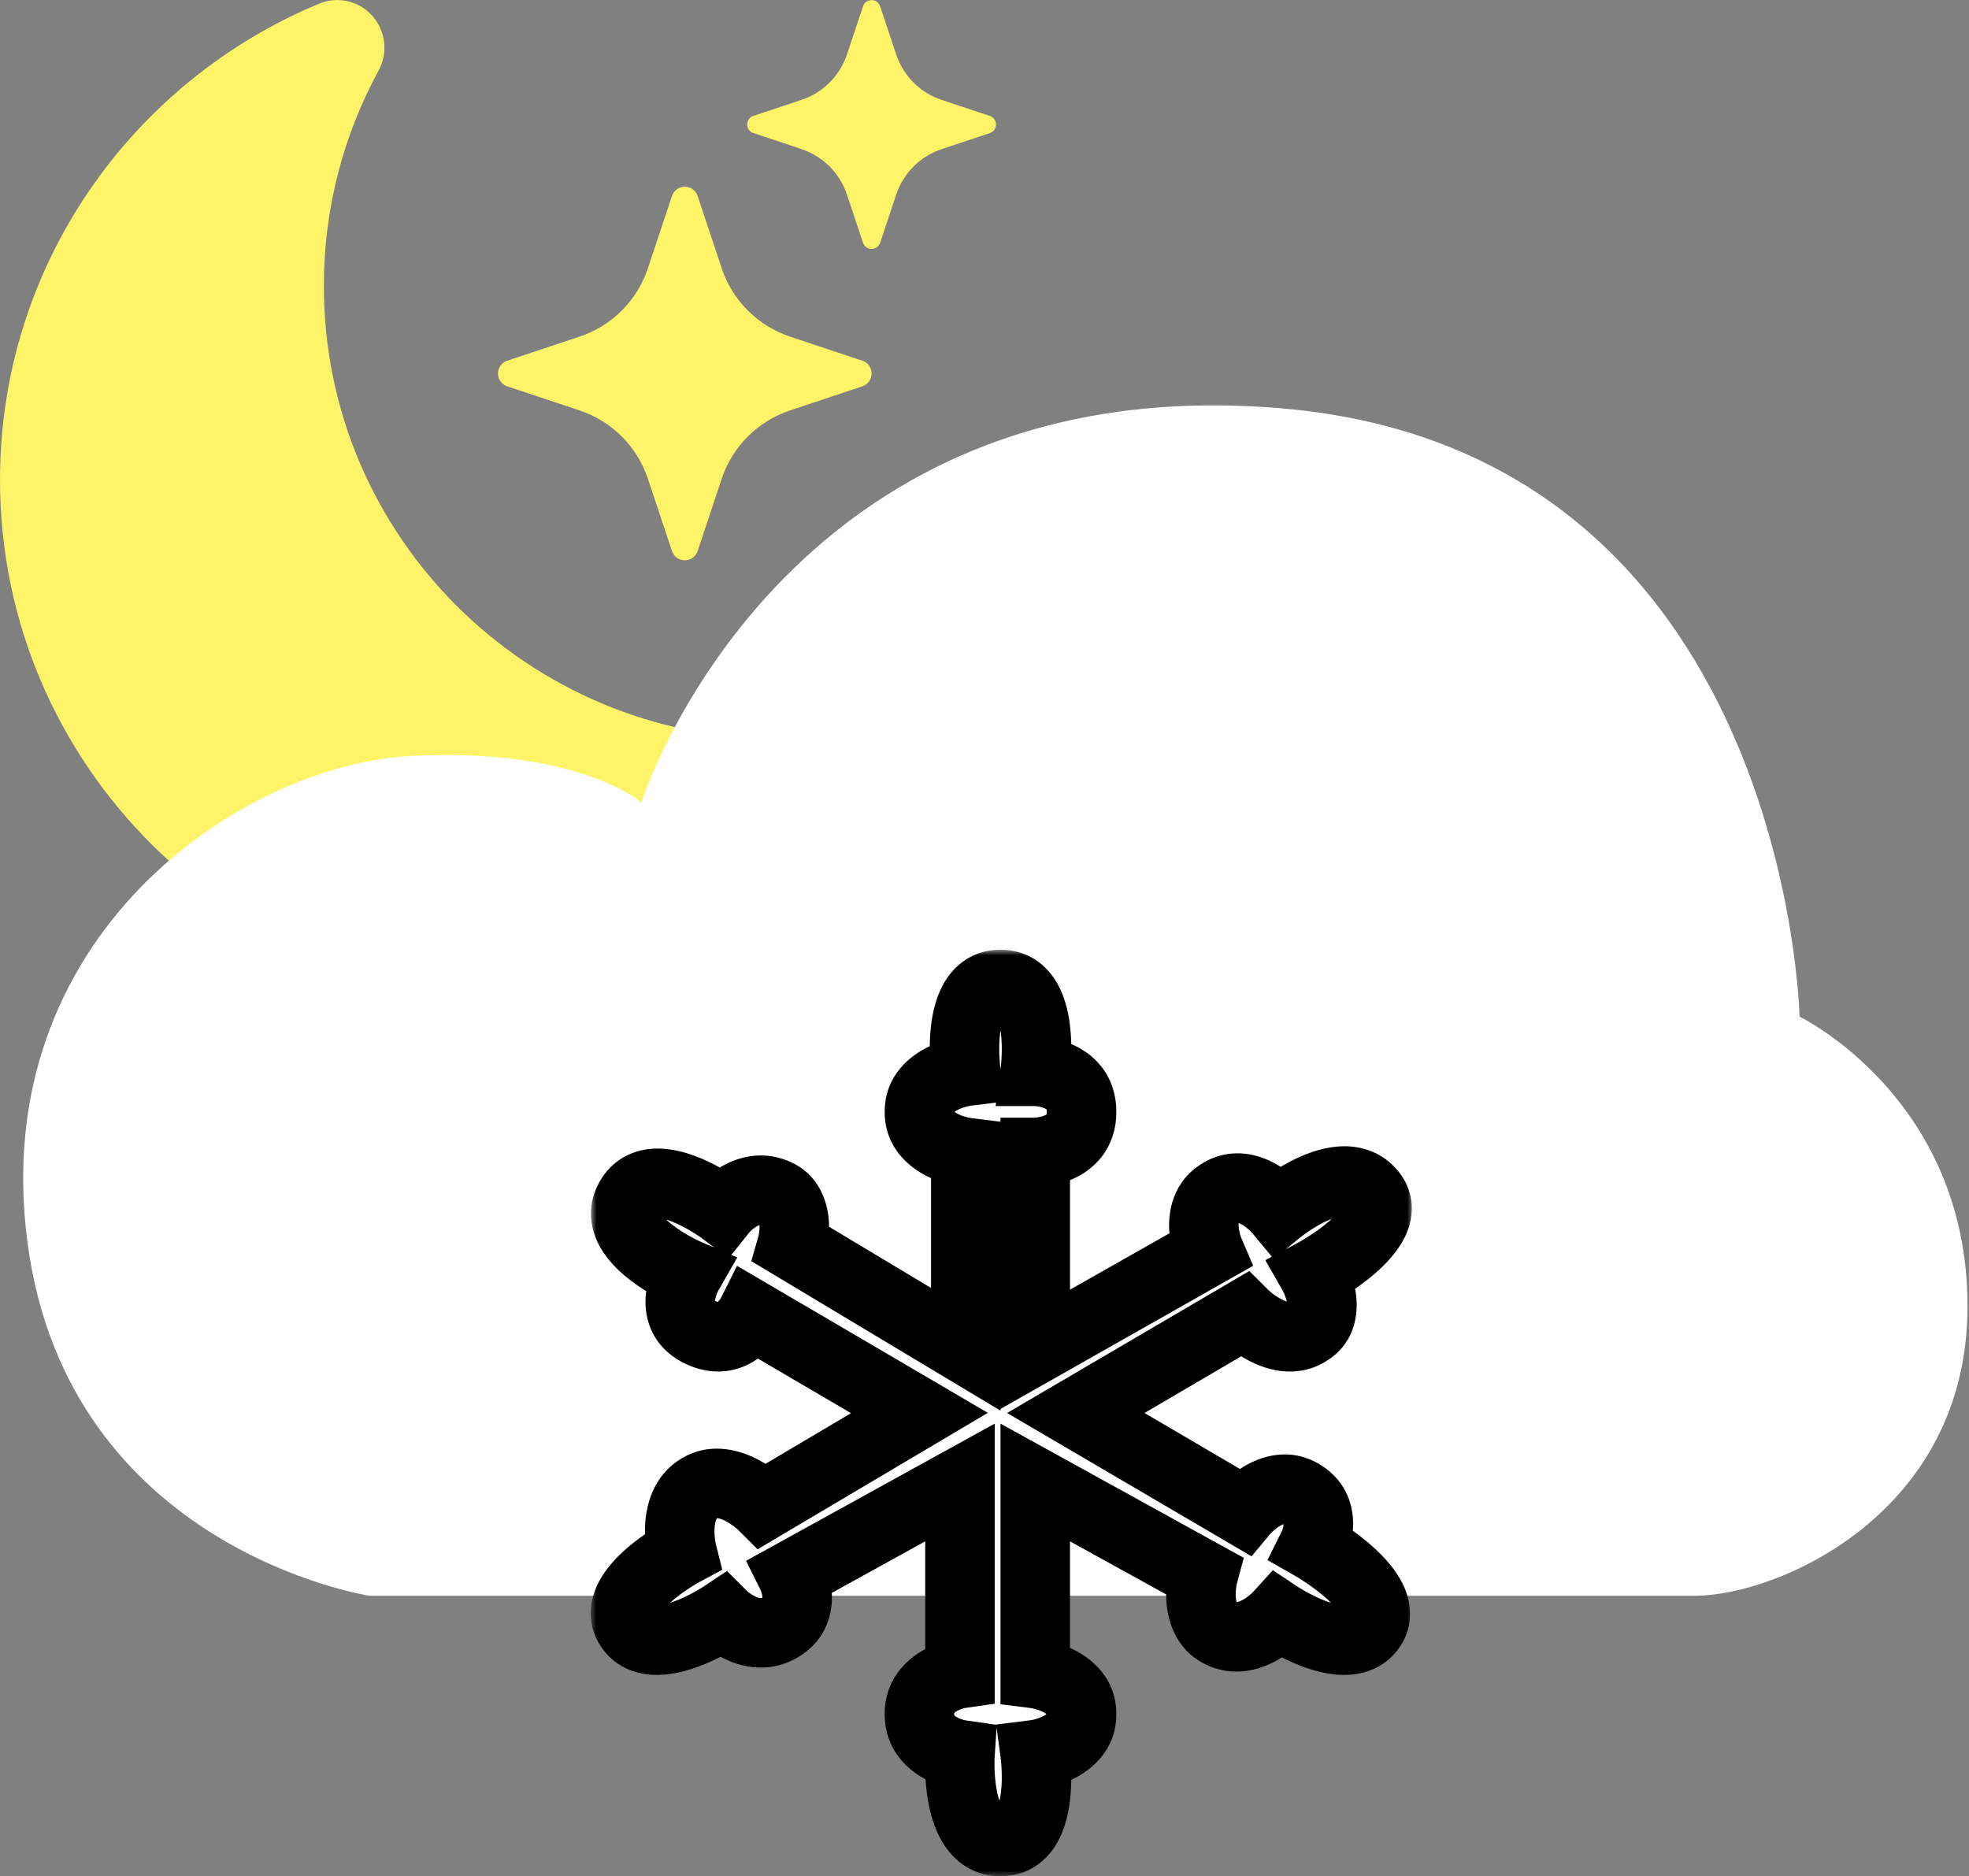 <svg width="170" height="162" viewBox="0 0 170 162" fill="none" xmlns="http://www.w3.org/2000/svg">
<rect x="0" y="0" width="170" height="162" fill="#808080" stroke="none"/>
<path d="M32.25 1.494C32.775 2.131 33.096 2.912 33.173 3.734C33.249 4.556 33.078 5.382 32.68 6.106C29.573 11.811 27.95 18.206 27.961 24.703C27.961 46.316 45.58 63.817 67.295 63.817C70.128 63.817 72.885 63.521 75.535 62.957C76.347 62.781 77.193 62.848 77.968 63.151C78.742 63.453 79.41 63.976 79.889 64.656C80.394 65.362 80.651 66.216 80.621 67.084C80.591 67.952 80.275 68.786 79.722 69.455C75.506 74.634 70.188 78.806 64.155 81.668C58.122 84.531 51.526 86.01 44.849 86C20.07 86 0 66.037 0 41.441C0 22.929 11.363 7.052 27.541 0.322C28.347 -0.018 29.242 -0.088 30.091 0.123C30.94 0.334 31.698 0.815 32.25 1.494V1.494Z" fill="#FFF467"/>
<path d="M58.018 16.921C58.095 16.688 58.243 16.485 58.442 16.342C58.641 16.198 58.88 16.121 59.125 16.121C59.37 16.121 59.609 16.198 59.808 16.342C60.007 16.485 60.155 16.688 60.232 16.921L62.312 23.166C63.242 25.951 65.425 28.133 68.209 29.063L74.455 31.143C74.687 31.22 74.89 31.368 75.034 31.567C75.177 31.766 75.254 32.005 75.254 32.25C75.254 32.495 75.177 32.734 75.034 32.933C74.89 33.132 74.687 33.28 74.455 33.357L68.209 35.437C66.836 35.895 65.588 36.666 64.564 37.689C63.541 38.713 62.77 39.961 62.312 41.334L60.232 47.58C60.155 47.812 60.007 48.015 59.808 48.158C59.609 48.302 59.37 48.379 59.125 48.379C58.88 48.379 58.641 48.302 58.442 48.158C58.243 48.015 58.095 47.812 58.018 47.58L55.938 41.334C55.48 39.961 54.709 38.713 53.686 37.689C52.662 36.666 51.414 35.895 50.041 35.437L43.796 33.357C43.563 33.28 43.36 33.132 43.217 32.933C43.073 32.734 42.996 32.495 42.996 32.25C42.996 32.005 43.073 31.766 43.217 31.567C43.36 31.368 43.563 31.22 43.796 31.143L50.041 29.063C51.414 28.605 52.662 27.834 53.686 26.811C54.709 25.787 55.48 24.539 55.938 23.166L58.018 16.921V16.921ZM74.514 0.532C74.567 0.379 74.666 0.246 74.798 0.152C74.93 0.059 75.088 0.008 75.25 0.008C75.412 0.008 75.57 0.059 75.702 0.152C75.834 0.246 75.933 0.379 75.987 0.532L77.373 4.692C77.991 6.552 79.448 8.009 81.308 8.627L85.468 10.014C85.621 10.067 85.754 10.166 85.848 10.298C85.942 10.43 85.992 10.588 85.992 10.75C85.992 10.912 85.942 11.07 85.848 11.202C85.754 11.334 85.621 11.433 85.468 11.486L81.308 12.873C80.391 13.178 79.558 13.692 78.875 14.375C78.192 15.058 77.678 15.891 77.373 16.808L75.987 20.968C75.933 21.121 75.834 21.254 75.702 21.348C75.57 21.442 75.412 21.492 75.25 21.492C75.088 21.492 74.93 21.442 74.798 21.348C74.666 21.254 74.567 21.121 74.514 20.968L73.127 16.808C72.822 15.891 72.308 15.058 71.625 14.375C70.942 13.692 70.109 13.178 69.192 12.873L65.032 11.486C64.879 11.433 64.746 11.334 64.653 11.202C64.559 11.07 64.508 10.912 64.508 10.75C64.508 10.588 64.559 10.43 64.653 10.298C64.746 10.166 64.879 10.067 65.032 10.014L69.192 8.627C71.052 8.009 72.509 6.552 73.127 4.692L74.514 0.538V0.532Z" fill="#FFF467"/>
<path d="M35.372 65.277C49.872 64.489 55.372 69.277 55.372 69.277C55.372 69.277 67.372 31.41 110.872 35.277C154.372 39.144 155.372 87.777 155.372 87.777C155.372 87.777 169.872 94.777 169.872 112.777C169.872 130.777 153.372 137.777 146.372 137.777H31.872C31.872 137.777 5.872 133.777 2.372 107.277C-1.128 80.777 20.872 66.066 35.372 65.277Z" fill="white"/>
<mask id="path-4-outside-1_30_370" maskUnits="userSpaceOnUse" x="51" y="82" width="71" height="80" fill="black">
<rect fill="white" x="51" y="82" width="71" height="80"/>
<path d="M83.382 92.5C83.382 92.5 82.382 85 86.382 85C90.382 85 89.382 92.5 89.382 92.5C89.382 92.5 93.382 92.5 93.382 96C93.382 99.5 89.382 99.5 89.382 99.5V116.5L104.382 108C104.382 108 102.882 104.5 105.382 103C107.882 101.5 110.382 104.5 110.382 104.5C110.382 104.5 115.882 100 118.382 103C120.882 106 113.382 110 113.382 110C113.382 110 115.382 113.5 112.882 115C110.382 116.5 107.382 113.5 107.382 113.5L92.882 122L107.382 130.5C107.382 130.5 109.882 127.5 112.382 129C114.882 130.5 113.382 133.5 113.382 133.5C113.382 133.5 120.382 137.5 118.382 140.5C116.382 143.5 110.382 139.5 110.382 139.5C110.382 139.5 107.882 142.25 105.382 141C102.882 139.75 103.882 136 103.882 136L89.382 128V144.5C89.382 144.5 93.382 145 93.382 148C93.382 151 89.382 151.5 89.382 151.5C89.382 151.5 90.382 159 86.382 159C82.382 159 82.882 151.5 82.882 151.5C82.882 151.5 79.382 151 79.382 148C79.382 145 82.882 144.5 82.882 144.5V128L68.382 136C68.382 136 69.882 139 67.382 140.5C64.882 142 62.382 139.5 62.382 139.5C62.382 139.5 56.382 143.5 54.382 140.5C52.382 137.5 58.882 134 58.882 134C58.882 134 57.882 130 60.382 128.5C62.882 127 65.882 130 65.882 130L79.382 122L64.882 113.5C64.882 113.5 63.382 116.5 60.382 115C57.382 113.5 59.382 110 59.382 110C59.382 110 52.382 107 54.382 103.5C56.382 100 62.382 104.5 62.382 104.5C62.382 104.5 64.382 102 66.882 103C69.382 104 68.382 107.5 68.382 107.5L83.382 116.5V99.5C83.382 99.5 79.382 99 79.382 96C79.382 93 83.382 92.5 83.382 92.5Z"/>
</mask>
<path d="M83.382 92.5C83.382 92.5 82.382 85 86.382 85C90.382 85 89.382 92.5 89.382 92.5C89.382 92.5 93.382 92.5 93.382 96C93.382 99.5 89.382 99.5 89.382 99.5V116.5L104.382 108C104.382 108 102.882 104.5 105.382 103C107.882 101.5 110.382 104.5 110.382 104.5C110.382 104.5 115.882 100 118.382 103C120.882 106 113.382 110 113.382 110C113.382 110 115.382 113.5 112.882 115C110.382 116.5 107.382 113.5 107.382 113.5L92.882 122L107.382 130.5C107.382 130.5 109.882 127.5 112.382 129C114.882 130.5 113.382 133.5 113.382 133.5C113.382 133.5 120.382 137.5 118.382 140.5C116.382 143.5 110.382 139.5 110.382 139.5C110.382 139.5 107.882 142.25 105.382 141C102.882 139.75 103.882 136 103.882 136L89.382 128V144.5C89.382 144.5 93.382 145 93.382 148C93.382 151 89.382 151.5 89.382 151.5C89.382 151.5 90.382 159 86.382 159C82.382 159 82.882 151.5 82.882 151.5C82.882 151.5 79.382 151 79.382 148C79.382 145 82.882 144.5 82.882 144.5V128L68.382 136C68.382 136 69.882 139 67.382 140.5C64.882 142 62.382 139.5 62.382 139.5C62.382 139.5 56.382 143.5 54.382 140.5C52.382 137.5 58.882 134 58.882 134C58.882 134 57.882 130 60.382 128.5C62.882 127 65.882 130 65.882 130L79.382 122L64.882 113.5C64.882 113.5 63.382 116.5 60.382 115C57.382 113.5 59.382 110 59.382 110C59.382 110 52.382 107 54.382 103.5C56.382 100 62.382 104.5 62.382 104.5C62.382 104.5 64.382 102 66.882 103C69.382 104 68.382 107.5 68.382 107.5L83.382 116.5V99.5C83.382 99.5 79.382 99 79.382 96C79.382 93 83.382 92.5 83.382 92.5Z" fill="white"/>
<path d="M83.382 92.5L83.754 95.477L86.756 95.102L86.356 92.103L83.382 92.5ZM83.382 99.5H86.382V96.852L83.754 96.523L83.382 99.5ZM83.382 116.5L81.839 119.072L86.382 121.799V116.5H83.382ZM68.382 107.5L65.498 106.676L64.865 108.889L66.839 110.072L68.382 107.5ZM62.382 104.5L60.582 106.9L62.908 108.645L64.725 106.374L62.382 104.5ZM59.382 110L61.987 111.488L63.656 108.568L60.564 107.243L59.382 110ZM64.882 113.5L66.399 110.912L63.633 109.29L62.199 112.158L64.882 113.5ZM79.382 122L80.912 124.581L85.29 121.986L80.899 119.412L79.382 122ZM65.882 130L63.761 132.121L65.408 133.768L67.412 132.581L65.882 130ZM58.882 134L60.304 136.641L62.358 135.535L61.793 133.272L58.882 134ZM54.382 140.5L51.886 142.164H51.886L54.382 140.5ZM62.382 139.5L64.504 137.379L62.764 135.64L60.718 137.004L62.382 139.5ZM68.382 136L66.933 133.373L64.411 134.765L65.699 137.342L68.382 136ZM82.882 128H85.882V122.919L81.433 125.373L82.882 128ZM82.882 144.5L83.306 147.47L85.882 147.102V144.5H82.882ZM82.882 151.5L85.876 151.7L86.061 148.924L83.306 148.53L82.882 151.5ZM89.382 151.5L89.01 148.523L86.009 148.898L86.409 151.896L89.382 151.5ZM89.382 144.5H86.382V147.148L89.01 147.477L89.382 144.5ZM89.382 128L90.832 125.373L86.382 122.919V128H89.382ZM103.882 136L106.781 136.773L107.385 134.506L105.331 133.373L103.882 136ZM110.382 139.5L112.046 137.004L109.899 135.572L108.162 137.482L110.382 139.5ZM113.382 133.5L110.699 132.158L109.43 134.697L111.894 136.105L113.382 133.5ZM107.382 130.5L105.865 133.088L108.059 134.374L109.687 132.421L107.382 130.5ZM92.882 122L91.365 119.412L86.95 122L91.365 124.588L92.882 122ZM107.382 113.5L109.504 111.379L107.865 109.74L105.865 110.912L107.382 113.5ZM113.382 110L111.97 107.353L109.245 108.807L110.778 111.488L113.382 110ZM110.382 104.5L108.078 106.421L109.981 108.705L112.282 106.822L110.382 104.5ZM104.382 108L105.861 110.61L108.197 109.286L107.14 106.818L104.382 108ZM89.382 116.5H86.382V121.648L90.861 119.11L89.382 116.5ZM89.382 99.5V96.5H86.382V99.5H89.382ZM89.382 92.5L86.409 92.103L85.956 95.5H89.382V92.5ZM86.382 82C84.239 82 82.672 83.094 81.73 84.508C80.891 85.766 80.558 87.231 80.409 88.353C80.252 89.529 80.256 90.658 80.291 91.461C80.31 91.871 80.337 92.215 80.361 92.462C80.372 92.586 80.383 92.687 80.392 92.76C80.396 92.797 80.4 92.827 80.403 92.85C80.404 92.861 80.405 92.871 80.406 92.879C80.407 92.883 80.407 92.886 80.408 92.889C80.408 92.891 80.408 92.892 80.408 92.893C80.408 92.894 80.408 92.895 80.408 92.895C80.408 92.896 80.409 92.897 83.382 92.5C86.356 92.103 86.356 92.104 86.356 92.105C86.356 92.105 86.356 92.106 86.356 92.106C86.356 92.107 86.356 92.108 86.356 92.108C86.357 92.109 86.357 92.11 86.357 92.111C86.357 92.111 86.357 92.11 86.356 92.107C86.356 92.102 86.354 92.09 86.352 92.071C86.348 92.035 86.341 91.974 86.334 91.893C86.318 91.73 86.299 91.488 86.285 91.195C86.259 90.592 86.263 89.846 86.356 89.147C86.456 88.394 86.624 87.984 86.722 87.836C86.751 87.792 86.721 87.853 86.604 87.921C86.473 87.996 86.373 88 86.382 88V82ZM83.382 92.5C83.01 89.523 83.009 89.523 83.008 89.523C83.007 89.523 83.006 89.524 83.006 89.524C83.004 89.524 83.002 89.524 83.001 89.524C82.997 89.525 82.994 89.525 82.99 89.526C82.982 89.527 82.973 89.528 82.963 89.529C82.944 89.532 82.92 89.535 82.892 89.54C82.837 89.548 82.767 89.559 82.683 89.574C82.516 89.604 82.292 89.649 82.03 89.715C81.517 89.843 80.795 90.065 80.041 90.442C78.582 91.171 76.382 92.851 76.382 96L82.382 96C82.382 95.966 82.387 95.977 82.374 96.013C82.361 96.047 82.347 96.065 82.35 96.062C82.368 96.038 82.468 95.936 82.724 95.808C82.97 95.685 83.248 95.595 83.485 95.535C83.597 95.507 83.686 95.49 83.738 95.481C83.763 95.476 83.779 95.474 83.782 95.473C83.784 95.473 83.783 95.473 83.778 95.474C83.776 95.474 83.773 95.475 83.769 95.475C83.767 95.475 83.765 95.475 83.762 95.476C83.761 95.476 83.76 95.476 83.758 95.476C83.758 95.476 83.757 95.477 83.756 95.477C83.755 95.477 83.754 95.477 83.382 92.5ZM76.382 96C76.382 99.149 78.582 100.829 80.041 101.558C80.795 101.935 81.517 102.157 82.03 102.285C82.292 102.351 82.516 102.396 82.683 102.426C82.767 102.441 82.837 102.452 82.892 102.46C82.92 102.465 82.944 102.468 82.963 102.471C82.973 102.472 82.982 102.473 82.99 102.474C82.994 102.475 82.997 102.475 83.001 102.476C83.002 102.476 83.004 102.476 83.006 102.476C83.006 102.476 83.007 102.477 83.008 102.477C83.009 102.477 83.01 102.477 83.382 99.5C83.754 96.523 83.755 96.523 83.756 96.523C83.757 96.523 83.758 96.524 83.758 96.524C83.76 96.524 83.761 96.524 83.762 96.524C83.765 96.525 83.767 96.525 83.769 96.525C83.773 96.525 83.776 96.526 83.778 96.526C83.783 96.527 83.784 96.527 83.782 96.527C83.779 96.526 83.763 96.524 83.738 96.519C83.686 96.51 83.597 96.493 83.485 96.465C83.248 96.405 82.97 96.315 82.724 96.192C82.468 96.064 82.368 95.962 82.35 95.938C82.347 95.935 82.361 95.953 82.374 95.987C82.387 96.023 82.382 96.034 82.382 96L76.382 96ZM80.382 99.5V116.5H86.382V99.5H80.382ZM84.926 113.928L69.926 104.928L66.839 110.072L81.839 119.072L84.926 113.928ZM68.382 107.5C71.267 108.324 71.267 108.323 71.267 108.322C71.267 108.322 71.268 108.321 71.268 108.32C71.269 108.318 71.269 108.317 71.269 108.315C71.27 108.312 71.271 108.308 71.272 108.305C71.274 108.297 71.277 108.289 71.279 108.28C71.284 108.261 71.29 108.239 71.297 108.214C71.31 108.163 71.326 108.098 71.344 108.02C71.379 107.866 71.423 107.657 71.462 107.409C71.539 106.925 71.613 106.224 71.564 105.438C71.469 103.92 70.811 101.34 67.996 100.215L65.768 105.785C65.768 105.785 65.764 105.784 65.758 105.781C65.751 105.777 65.742 105.772 65.731 105.765C65.708 105.751 65.681 105.732 65.654 105.707C65.596 105.654 65.56 105.602 65.543 105.571C65.519 105.528 65.561 105.587 65.576 105.812C65.589 106.026 65.569 106.263 65.537 106.466C65.522 106.561 65.506 106.634 65.497 106.675C65.492 106.695 65.489 106.706 65.489 106.707C65.489 106.707 65.49 106.705 65.491 106.7C65.492 106.697 65.493 106.694 65.494 106.69C65.494 106.688 65.495 106.686 65.496 106.684C65.496 106.682 65.496 106.681 65.496 106.68C65.497 106.679 65.497 106.678 65.497 106.678C65.497 106.677 65.498 106.676 68.382 107.5ZM67.996 100.215C65.536 99.231 63.385 100.043 62.122 100.82C61.484 101.213 60.986 101.642 60.65 101.967C60.479 102.132 60.341 102.278 60.24 102.391C60.189 102.448 60.147 102.497 60.113 102.536C60.097 102.556 60.082 102.574 60.07 102.589C60.064 102.596 60.058 102.603 60.053 102.609C60.051 102.612 60.048 102.615 60.046 102.618C60.045 102.619 60.044 102.621 60.043 102.622C60.042 102.623 60.041 102.624 60.041 102.624C60.04 102.625 60.04 102.626 62.382 104.5C64.725 106.374 64.724 106.375 64.723 106.376C64.723 106.376 64.722 106.377 64.722 106.378C64.721 106.379 64.72 106.38 64.719 106.381C64.718 106.383 64.716 106.385 64.714 106.387C64.711 106.391 64.709 106.394 64.706 106.397C64.702 106.403 64.699 106.406 64.697 106.408C64.694 106.411 64.698 106.408 64.706 106.398C64.724 106.378 64.762 106.337 64.818 106.283C64.935 106.17 65.093 106.037 65.267 105.93C65.629 105.707 65.728 105.769 65.768 105.785L67.996 100.215ZM62.382 104.5C64.182 102.1 64.182 102.1 64.181 102.099C64.181 102.099 64.18 102.098 64.179 102.098C64.178 102.097 64.177 102.096 64.176 102.095C64.174 102.094 64.171 102.092 64.168 102.089C64.161 102.084 64.153 102.079 64.144 102.072C64.126 102.058 64.101 102.04 64.071 102.019C64.011 101.975 63.929 101.917 63.827 101.846C63.624 101.706 63.339 101.515 62.991 101.3C62.311 100.879 61.331 100.328 60.229 99.895C59.176 99.481 57.736 99.064 56.227 99.19C54.537 99.331 52.833 100.165 51.778 102.012L56.987 104.988C56.998 104.969 56.954 105.045 56.836 105.115C56.731 105.178 56.671 105.174 56.725 105.169C56.903 105.154 57.338 105.206 58.035 105.48C58.684 105.735 59.329 106.09 59.836 106.403C60.082 106.556 60.281 106.689 60.414 106.781C60.48 106.826 60.528 106.861 60.557 106.882C60.572 106.892 60.581 106.899 60.586 106.903C60.588 106.904 60.589 106.905 60.588 106.904C60.588 106.904 60.587 106.904 60.586 106.903C60.586 106.903 60.585 106.902 60.584 106.902C60.584 106.901 60.584 106.901 60.583 106.901C60.583 106.9 60.582 106.9 62.382 104.5ZM51.778 102.012C50.713 103.875 50.882 105.779 51.62 107.301C52.282 108.666 53.373 109.705 54.27 110.415C55.208 111.157 56.186 111.735 56.899 112.119C57.263 112.315 57.575 112.468 57.8 112.575C57.914 112.629 58.006 112.671 58.074 112.702C58.108 112.717 58.136 112.729 58.157 112.739C58.168 112.743 58.177 112.747 58.184 112.75C58.188 112.752 58.191 112.753 58.194 112.754C58.195 112.755 58.196 112.756 58.197 112.756C58.198 112.756 58.199 112.757 58.199 112.757C58.2 112.757 58.2 112.757 59.382 110C60.564 107.243 60.565 107.243 60.565 107.243C60.566 107.243 60.566 107.243 60.566 107.244C60.567 107.244 60.568 107.244 60.568 107.244C60.569 107.245 60.57 107.245 60.57 107.245C60.571 107.246 60.57 107.245 60.567 107.244C60.562 107.242 60.551 107.237 60.534 107.229C60.5 107.214 60.444 107.189 60.37 107.153C60.221 107.083 60.001 106.974 59.74 106.834C59.204 106.546 58.557 106.156 57.994 105.71C57.391 105.233 57.108 104.866 57.019 104.683C56.99 104.623 57.023 104.665 57.023 104.784C57.023 104.919 56.981 105 56.987 104.988L51.778 102.012ZM59.382 110C56.778 108.512 56.777 108.513 56.776 108.514C56.776 108.514 56.775 108.515 56.775 108.516C56.774 108.518 56.773 108.519 56.772 108.521C56.77 108.524 56.768 108.528 56.766 108.531C56.762 108.539 56.757 108.547 56.752 108.557C56.742 108.576 56.729 108.598 56.715 108.624C56.688 108.676 56.653 108.743 56.614 108.822C56.535 108.981 56.435 109.196 56.331 109.456C56.13 109.96 55.881 110.71 55.778 111.587C55.675 112.46 55.7 113.611 56.209 114.782C56.745 116.014 57.708 117.017 59.041 117.683L61.724 112.317C61.556 112.233 61.645 112.236 61.712 112.39C61.752 112.483 61.714 112.477 61.737 112.288C61.758 112.102 61.822 111.884 61.902 111.684C61.939 111.593 61.971 111.523 61.991 111.484C62 111.465 62.005 111.455 62.005 111.455C62.005 111.455 62.004 111.458 62.001 111.463C61.999 111.466 61.998 111.47 61.995 111.474C61.994 111.476 61.993 111.478 61.992 111.481C61.991 111.482 61.99 111.483 61.989 111.484C61.989 111.485 61.988 111.486 61.988 111.486C61.988 111.487 61.987 111.488 59.382 110ZM59.041 117.683C60.26 118.293 61.51 118.527 62.723 118.375C63.914 118.226 64.864 117.732 65.557 117.213C66.24 116.7 66.722 116.129 67.027 115.71C67.184 115.495 67.305 115.303 67.393 115.155C67.437 115.081 67.473 115.016 67.502 114.964C67.516 114.937 67.528 114.914 67.539 114.893C67.544 114.883 67.549 114.874 67.554 114.865C67.556 114.861 67.558 114.857 67.56 114.853C67.561 114.851 67.562 114.849 67.563 114.847C67.563 114.846 67.564 114.845 67.564 114.844C67.565 114.843 67.566 114.842 64.882 113.5C62.199 112.158 62.2 112.157 62.2 112.156C62.2 112.155 62.201 112.154 62.202 112.153C62.202 112.152 62.203 112.15 62.204 112.148C62.206 112.145 62.207 112.142 62.209 112.139C62.212 112.134 62.214 112.128 62.217 112.124C62.221 112.115 62.225 112.108 62.228 112.103C62.233 112.094 62.234 112.092 62.231 112.097C62.225 112.107 62.206 112.138 62.175 112.181C62.104 112.278 62.024 112.362 61.957 112.413C61.901 112.455 61.913 112.43 61.979 112.422C62.068 112.411 62.004 112.457 61.724 112.317L59.041 117.683ZM63.365 116.088L77.865 124.588L80.899 119.412L66.399 110.912L63.365 116.088ZM77.853 119.419L64.353 127.419L67.412 132.581L80.912 124.581L77.853 119.419ZM65.882 130C68.004 127.879 68.003 127.878 68.002 127.877C68.002 127.877 68.001 127.876 68.001 127.876C68 127.875 67.999 127.874 67.997 127.873C67.995 127.87 67.993 127.868 67.99 127.865C67.985 127.86 67.979 127.854 67.972 127.847C67.958 127.834 67.942 127.818 67.922 127.799C67.882 127.761 67.831 127.713 67.768 127.655C67.642 127.541 67.469 127.39 67.255 127.218C66.837 126.88 66.222 126.433 65.473 126.036C64.106 125.312 61.463 124.353 58.839 125.928L61.926 131.072C61.928 131.071 61.916 131.077 61.901 131.08C61.89 131.082 61.907 131.077 61.965 131.083C62.102 131.098 62.34 131.166 62.666 131.339C62.98 131.505 63.272 131.713 63.493 131.892C63.6 131.978 63.681 132.049 63.729 132.093C63.753 132.114 63.768 132.129 63.774 132.134C63.777 132.137 63.777 132.137 63.775 132.135C63.774 132.134 63.772 132.133 63.77 132.13C63.769 132.129 63.767 132.128 63.766 132.126C63.765 132.126 63.764 132.125 63.764 132.124C63.763 132.124 63.763 132.123 63.762 132.123C63.762 132.122 63.761 132.121 65.882 130ZM58.839 125.928C56.3 127.451 55.78 130.112 55.699 131.655C55.655 132.49 55.721 133.234 55.793 133.759C55.83 134.027 55.87 134.249 55.902 134.414C55.919 134.496 55.934 134.564 55.946 134.617C55.952 134.643 55.957 134.666 55.961 134.684C55.964 134.694 55.965 134.702 55.967 134.709C55.968 134.713 55.969 134.716 55.97 134.719C55.97 134.721 55.97 134.722 55.971 134.724C55.971 134.724 55.971 134.725 55.971 134.726C55.972 134.727 55.972 134.728 58.882 134C61.793 133.272 61.793 133.273 61.793 133.274C61.793 133.275 61.793 133.275 61.794 133.276C61.794 133.277 61.794 133.278 61.794 133.279C61.795 133.282 61.795 133.283 61.796 133.285C61.797 133.288 61.797 133.291 61.798 133.293C61.798 133.296 61.798 133.296 61.798 133.292C61.796 133.286 61.792 133.267 61.786 133.237C61.774 133.176 61.755 133.075 61.737 132.944C61.7 132.672 61.672 132.322 61.691 131.97C61.71 131.607 61.773 131.352 61.839 131.2C61.891 131.083 61.92 131.076 61.926 131.072L58.839 125.928ZM58.882 134C57.46 131.359 57.459 131.359 57.459 131.359C57.458 131.359 57.458 131.36 57.457 131.36C57.456 131.361 57.455 131.361 57.454 131.362C57.451 131.363 57.448 131.365 57.445 131.367C57.438 131.37 57.43 131.375 57.421 131.38C57.401 131.391 57.376 131.405 57.345 131.422C57.282 131.457 57.197 131.505 57.093 131.566C56.886 131.687 56.599 131.86 56.265 132.077C55.609 132.502 54.714 133.132 53.864 133.905C53.054 134.642 52.069 135.699 51.493 137.016C50.855 138.475 50.694 140.376 51.886 142.164L56.878 138.836C57.071 139.124 56.972 139.463 56.99 139.421C57.07 139.239 57.336 138.858 57.9 138.345C58.425 137.868 59.03 137.435 59.53 137.111C59.775 136.952 59.98 136.828 60.12 136.747C60.19 136.706 60.243 136.676 60.275 136.658C60.291 136.649 60.301 136.643 60.307 136.64C60.309 136.639 60.31 136.638 60.31 136.638C60.31 136.639 60.309 136.639 60.308 136.639C60.308 136.64 60.307 136.64 60.307 136.64C60.306 136.64 60.306 136.641 60.306 136.641C60.305 136.641 60.304 136.641 58.882 134ZM51.886 142.164C53.04 143.895 54.784 144.52 56.31 144.605C57.729 144.684 59.103 144.321 60.141 143.95C61.221 143.565 62.187 143.078 62.864 142.704C63.209 142.514 63.492 142.344 63.694 142.22C63.796 142.158 63.877 142.106 63.937 142.068C63.966 142.049 63.99 142.033 64.009 142.021C64.018 142.015 64.026 142.01 64.032 142.006C64.035 142.004 64.038 142.002 64.04 142C64.041 141.999 64.043 141.999 64.044 141.998C64.044 141.998 64.045 141.997 64.045 141.997C64.046 141.997 64.046 141.996 62.382 139.5C60.718 137.004 60.719 137.003 60.719 137.003C60.719 137.003 60.72 137.003 60.72 137.002C60.721 137.002 60.721 137.002 60.722 137.001C60.723 137.001 60.724 137 60.724 137C60.724 137 60.723 137 60.721 137.002C60.717 137.005 60.707 137.011 60.692 137.021C60.663 137.04 60.613 137.071 60.547 137.112C60.413 137.195 60.212 137.315 59.962 137.452C59.452 137.734 58.794 138.06 58.123 138.3C57.412 138.554 56.91 138.629 56.642 138.614C56.48 138.605 56.725 138.605 56.878 138.836L51.886 142.164ZM62.382 139.5C60.261 141.621 60.262 141.622 60.263 141.623C60.263 141.623 60.264 141.624 60.264 141.625C60.266 141.626 60.267 141.627 60.268 141.628C60.271 141.631 60.273 141.634 60.276 141.637C60.282 141.642 60.288 141.649 60.296 141.656C60.31 141.669 60.327 141.686 60.346 141.704C60.386 141.742 60.436 141.788 60.496 141.842C60.616 141.949 60.779 142.088 60.98 142.243C61.373 142.546 61.954 142.944 62.676 143.281C64.108 143.949 66.495 144.531 68.926 143.072L65.839 137.928C65.769 137.969 65.657 138.051 65.213 137.844C64.998 137.744 64.797 137.61 64.644 137.492C64.572 137.436 64.52 137.391 64.493 137.367C64.48 137.356 64.474 137.35 64.475 137.351C64.476 137.352 64.479 137.354 64.483 137.359C64.486 137.361 64.489 137.364 64.492 137.367C64.494 137.369 64.495 137.371 64.497 137.372C64.498 137.373 64.499 137.374 64.5 137.375C64.501 137.376 64.502 137.377 64.502 137.377C64.503 137.378 64.504 137.379 62.382 139.5ZM68.926 143.072C71.43 141.57 71.925 139.166 71.813 137.488C71.76 136.69 71.579 136.009 71.424 135.544C71.344 135.305 71.266 135.106 71.203 134.958C71.171 134.883 71.142 134.82 71.119 134.77C71.108 134.745 71.097 134.723 71.088 134.705C71.084 134.695 71.079 134.687 71.076 134.679C71.074 134.675 71.072 134.672 71.07 134.668C71.07 134.666 71.069 134.665 71.068 134.663C71.067 134.662 71.067 134.661 71.067 134.661C71.066 134.66 71.066 134.658 68.382 136C65.699 137.342 65.698 137.341 65.698 137.339C65.698 137.339 65.697 137.338 65.697 137.337C65.696 137.336 65.695 137.334 65.695 137.333C65.693 137.33 65.692 137.328 65.691 137.325C65.689 137.321 65.686 137.316 65.685 137.313C65.681 137.305 65.679 137.301 65.678 137.298C65.675 137.292 65.677 137.295 65.681 137.306C65.69 137.328 65.71 137.375 65.731 137.441C65.78 137.585 65.817 137.747 65.826 137.887C65.836 138.027 65.811 138.041 65.836 137.982C65.879 137.882 65.935 137.87 65.839 137.928L68.926 143.072ZM69.832 138.627L84.332 130.627L81.433 125.373L66.933 133.373L69.832 138.627ZM79.882 128V144.5H85.882V128H79.882ZM82.882 144.5C82.458 141.53 82.457 141.53 82.456 141.531C82.455 141.531 82.454 141.531 82.453 141.531C82.451 141.531 82.449 141.531 82.448 141.532C82.444 141.532 82.44 141.533 82.436 141.533C82.427 141.535 82.418 141.536 82.408 141.538C82.387 141.541 82.363 141.545 82.336 141.549C82.281 141.559 82.213 141.571 82.132 141.588C81.971 141.621 81.759 141.67 81.511 141.74C81.027 141.879 80.35 142.117 79.644 142.52C78.2 143.346 76.382 145.06 76.382 148H82.382C82.382 147.959 82.385 147.932 82.387 147.918C82.388 147.91 82.39 147.905 82.39 147.902C82.391 147.899 82.391 147.898 82.391 147.898C82.391 147.898 82.391 147.899 82.391 147.9C82.39 147.902 82.389 147.903 82.388 147.905C82.387 147.908 82.386 147.909 82.387 147.908C82.393 147.899 82.45 147.827 82.621 147.73C82.79 147.633 82.987 147.559 83.159 147.51C83.24 147.487 83.301 147.473 83.332 147.467C83.347 147.464 83.353 147.463 83.35 147.463C83.348 147.464 83.344 147.464 83.337 147.465C83.333 147.466 83.329 147.467 83.324 147.467C83.321 147.468 83.319 147.468 83.316 147.469C83.314 147.469 83.313 147.469 83.311 147.469C83.311 147.469 83.309 147.469 83.309 147.47C83.308 147.47 83.306 147.47 82.882 144.5ZM76.382 148C76.382 150.94 78.2 152.654 79.644 153.48C80.35 153.883 81.027 154.121 81.511 154.26C81.759 154.33 81.971 154.379 82.132 154.412C82.213 154.429 82.281 154.441 82.336 154.451C82.363 154.455 82.387 154.459 82.408 154.462C82.418 154.464 82.427 154.465 82.436 154.467C82.44 154.467 82.444 154.468 82.448 154.468C82.449 154.469 82.451 154.469 82.453 154.469C82.454 154.469 82.455 154.469 82.456 154.469C82.457 154.47 82.458 154.47 82.882 151.5C83.306 148.53 83.308 148.53 83.309 148.53C83.309 148.531 83.311 148.531 83.311 148.531C83.313 148.531 83.314 148.531 83.316 148.531C83.319 148.532 83.321 148.532 83.324 148.533C83.329 148.533 83.333 148.534 83.337 148.535C83.344 148.536 83.348 148.536 83.35 148.537C83.353 148.537 83.347 148.536 83.332 148.533C83.301 148.527 83.24 148.513 83.159 148.49C82.987 148.441 82.79 148.367 82.621 148.27C82.45 148.173 82.393 148.101 82.387 148.092C82.386 148.091 82.387 148.092 82.388 148.095C82.389 148.097 82.39 148.098 82.391 148.1C82.391 148.101 82.391 148.102 82.391 148.102C82.391 148.102 82.391 148.101 82.39 148.098C82.39 148.095 82.388 148.09 82.387 148.082C82.385 148.068 82.382 148.041 82.382 148H76.382ZM82.882 151.5C79.889 151.3 79.889 151.301 79.889 151.302C79.889 151.302 79.889 151.303 79.889 151.304C79.889 151.305 79.888 151.307 79.888 151.308C79.888 151.311 79.888 151.315 79.888 151.318C79.887 151.326 79.887 151.336 79.886 151.348C79.885 151.371 79.883 151.401 79.881 151.438C79.878 151.511 79.873 151.612 79.87 151.737C79.863 151.984 79.858 152.329 79.867 152.739C79.885 153.543 79.957 154.669 80.191 155.838C80.415 156.962 80.84 158.39 81.729 159.602C82.705 160.933 84.262 162 86.382 162V156C86.373 156 86.447 156.004 86.54 156.055C86.619 156.099 86.621 156.127 86.567 156.054C86.424 155.86 86.224 155.413 86.074 154.662C85.933 153.956 85.879 153.207 85.866 152.605C85.859 152.312 85.863 152.07 85.867 151.908C85.87 151.827 85.872 151.767 85.874 151.731C85.875 151.713 85.876 151.701 85.876 151.695C85.876 151.693 85.876 151.692 85.876 151.692C85.876 151.693 85.876 151.693 85.876 151.695C85.876 151.695 85.876 151.696 85.876 151.697C85.876 151.697 85.876 151.698 85.876 151.698C85.876 151.699 85.876 151.7 82.882 151.5ZM86.382 162C88.526 162 90.092 160.906 91.035 159.492C91.874 158.234 92.206 156.769 92.356 155.646C92.513 154.471 92.509 153.342 92.473 152.539C92.455 152.129 92.427 151.785 92.404 151.538C92.392 151.414 92.381 151.313 92.373 151.24C92.368 151.203 92.365 151.173 92.362 151.15C92.361 151.139 92.359 151.129 92.358 151.121C92.358 151.117 92.357 151.114 92.357 151.111C92.357 151.11 92.356 151.108 92.356 151.107C92.356 151.106 92.356 151.105 92.356 151.105C92.356 151.104 92.356 151.104 89.382 151.5C86.409 151.896 86.409 151.896 86.408 151.895C86.408 151.895 86.408 151.894 86.408 151.894C86.408 151.893 86.408 151.892 86.408 151.892C86.408 151.891 86.408 151.89 86.408 151.89C86.408 151.889 86.408 151.89 86.408 151.893C86.409 151.898 86.41 151.91 86.412 151.929C86.416 151.965 86.423 152.026 86.431 152.107C86.446 152.27 86.466 152.512 86.479 152.805C86.506 153.408 86.502 154.154 86.409 154.854C86.308 155.606 86.141 156.016 86.042 156.164C86.013 156.208 86.043 156.147 86.16 156.079C86.291 156.004 86.392 156 86.382 156V162ZM89.382 151.5C89.754 154.477 89.755 154.477 89.757 154.477C89.757 154.477 89.758 154.476 89.759 154.476C89.76 154.476 89.762 154.476 89.764 154.476C89.767 154.475 89.771 154.475 89.775 154.474C89.782 154.473 89.791 154.472 89.801 154.471C89.821 154.468 89.845 154.465 89.872 154.46C89.927 154.452 89.998 154.441 90.082 154.426C90.248 154.396 90.472 154.351 90.735 154.285C91.248 154.157 91.97 153.935 92.724 153.558C94.182 152.829 96.382 151.149 96.382 148H90.382C90.382 148.034 90.378 148.023 90.391 147.986C90.403 147.953 90.417 147.935 90.415 147.938C90.396 147.962 90.296 148.064 90.041 148.192C89.795 148.315 89.517 148.405 89.28 148.465C89.167 148.493 89.079 148.51 89.027 148.519C89.001 148.524 88.986 148.526 88.982 148.527C88.98 148.527 88.982 148.527 88.986 148.526C88.989 148.526 88.992 148.526 88.996 148.525C88.998 148.525 89 148.524 89.002 148.524C89.003 148.524 89.005 148.524 89.006 148.524C89.007 148.524 89.008 148.523 89.008 148.523C89.009 148.523 89.01 148.523 89.382 151.5ZM96.382 148C96.382 144.851 94.182 143.171 92.724 142.442C91.97 142.065 91.248 141.843 90.735 141.715C90.472 141.649 90.248 141.604 90.082 141.574C89.998 141.559 89.927 141.548 89.872 141.54C89.845 141.535 89.821 141.532 89.801 141.529C89.791 141.528 89.782 141.527 89.775 141.526C89.771 141.525 89.767 141.525 89.764 141.524C89.762 141.524 89.76 141.524 89.759 141.524C89.758 141.524 89.757 141.523 89.757 141.523C89.755 141.523 89.754 141.523 89.382 144.5C89.01 147.477 89.009 147.477 89.008 147.477C89.008 147.477 89.007 147.476 89.006 147.476C89.005 147.476 89.003 147.476 89.002 147.476C89 147.476 88.998 147.475 88.996 147.475C88.992 147.474 88.989 147.474 88.986 147.474C88.982 147.473 88.98 147.473 88.982 147.473C88.986 147.474 89.001 147.476 89.027 147.481C89.079 147.49 89.167 147.507 89.28 147.535C89.517 147.595 89.795 147.685 90.041 147.808C90.296 147.936 90.396 148.038 90.415 148.062C90.417 148.065 90.403 148.047 90.391 148.014C90.378 147.977 90.382 147.966 90.382 148H96.382ZM92.382 144.5V128H86.382V144.5H92.382ZM87.933 130.627L102.433 138.627L105.331 133.373L90.832 125.373L87.933 130.627ZM103.882 136C100.984 135.227 100.983 135.228 100.983 135.229C100.983 135.229 100.983 135.23 100.982 135.231C100.982 135.233 100.982 135.234 100.981 135.236C100.98 135.239 100.979 135.242 100.979 135.246C100.977 135.253 100.974 135.262 100.972 135.271C100.967 135.289 100.962 135.312 100.956 135.337C100.943 135.389 100.928 135.456 100.911 135.536C100.876 135.695 100.835 135.91 100.797 136.168C100.723 136.672 100.653 137.393 100.7 138.202C100.786 139.718 101.362 142.344 104.041 143.683L106.724 138.317C106.722 138.316 106.745 138.328 106.771 138.356C106.794 138.38 106.798 138.393 106.788 138.374C106.761 138.318 106.707 138.157 106.69 137.86C106.674 137.575 106.698 137.281 106.733 137.043C106.75 136.929 106.767 136.842 106.778 136.791C106.783 136.766 106.787 136.751 106.788 136.747C106.788 136.746 106.788 136.747 106.787 136.751C106.786 136.753 106.785 136.756 106.785 136.759C106.784 136.761 106.783 136.763 106.783 136.766C106.783 136.767 106.782 136.768 106.782 136.769C106.782 136.77 106.782 136.771 106.781 136.771C106.781 136.772 106.781 136.773 103.882 136ZM104.041 143.683C106.593 144.96 108.984 144.074 110.299 143.329C110.991 142.937 111.547 142.5 111.923 142.172C112.116 142.005 112.271 141.857 112.384 141.744C112.441 141.688 112.488 141.639 112.524 141.601C112.543 141.582 112.558 141.566 112.571 141.552C112.578 141.545 112.583 141.538 112.589 141.533C112.591 141.53 112.594 141.527 112.596 141.525C112.597 141.524 112.598 141.522 112.599 141.521C112.6 141.521 112.6 141.52 112.601 141.52C112.601 141.519 112.602 141.518 110.382 139.5C108.162 137.482 108.163 137.481 108.164 137.48C108.164 137.48 108.165 137.479 108.165 137.479C108.166 137.478 108.167 137.477 108.168 137.476C108.169 137.474 108.171 137.473 108.172 137.471C108.175 137.468 108.177 137.466 108.179 137.464C108.182 137.461 108.183 137.459 108.183 137.46C108.181 137.461 108.172 137.471 108.156 137.487C108.123 137.52 108.063 137.578 107.982 137.648C107.812 137.797 107.586 137.97 107.341 138.109C107.088 138.252 106.905 138.308 106.802 138.322C106.737 138.331 106.737 138.323 106.724 138.317L104.041 143.683ZM110.382 139.5C108.718 141.996 108.719 141.997 108.719 141.997C108.72 141.997 108.72 141.998 108.721 141.998C108.722 141.999 108.723 141.999 108.724 142C108.727 142.002 108.729 142.004 108.732 142.006C108.739 142.01 108.746 142.015 108.756 142.021C108.774 142.033 108.798 142.049 108.828 142.068C108.887 142.106 108.969 142.158 109.07 142.22C109.272 142.344 109.555 142.514 109.9 142.704C110.577 143.078 111.544 143.565 112.623 143.95C113.662 144.321 115.035 144.684 116.455 144.605C117.98 144.52 119.725 143.895 120.878 142.164L115.886 138.836C116.04 138.605 116.284 138.605 116.122 138.614C115.854 138.629 115.353 138.554 114.641 138.3C113.971 138.06 113.312 137.734 112.802 137.452C112.553 137.315 112.352 137.195 112.218 137.112C112.151 137.071 112.102 137.04 112.072 137.021C112.058 137.011 112.048 137.005 112.043 137.002C112.041 137 112.04 137 112.041 137C112.041 137 112.042 137.001 112.043 137.001C112.043 137.002 112.044 137.002 112.044 137.002C112.044 137.003 112.045 137.003 112.045 137.003C112.046 137.003 112.046 137.004 110.382 139.5ZM120.878 142.164C122.138 140.275 121.827 138.283 121.159 136.863C120.539 135.545 119.517 134.45 118.659 133.664C117.762 132.841 116.818 132.155 116.123 131.685C115.77 131.447 115.468 131.256 115.25 131.122C115.141 131.055 115.052 131.001 114.987 130.963C114.955 130.944 114.929 130.929 114.909 130.918C114.9 130.912 114.891 130.907 114.885 130.903C114.882 130.902 114.879 130.9 114.877 130.899C114.875 130.898 114.874 130.897 114.873 130.897C114.873 130.896 114.872 130.896 114.872 130.896C114.871 130.896 114.871 130.895 113.382 133.5C111.894 136.105 111.893 136.104 111.893 136.104C111.893 136.104 111.892 136.104 111.892 136.104C111.891 136.103 111.891 136.103 111.891 136.103C111.89 136.102 111.89 136.102 111.89 136.102C111.89 136.102 111.892 136.104 111.895 136.106C111.902 136.109 111.915 136.117 111.933 136.128C111.97 136.15 112.03 136.186 112.108 136.234C112.265 136.33 112.494 136.475 112.766 136.658C113.321 137.033 114.003 137.534 114.605 138.086C115.247 138.675 115.601 139.143 115.73 139.418C115.812 139.592 115.627 139.225 115.886 138.836L120.878 142.164ZM113.382 133.5C116.066 134.842 116.066 134.84 116.067 134.839C116.067 134.839 116.067 134.838 116.068 134.837C116.069 134.835 116.069 134.834 116.07 134.832C116.072 134.828 116.074 134.825 116.076 134.821C116.08 134.813 116.084 134.805 116.088 134.795C116.097 134.777 116.108 134.755 116.119 134.73C116.143 134.68 116.171 134.617 116.203 134.542C116.266 134.394 116.344 134.195 116.424 133.956C116.579 133.491 116.76 132.81 116.813 132.012C116.925 130.334 116.43 127.93 113.926 126.428L110.839 131.572C110.935 131.63 110.879 131.618 110.836 131.518C110.811 131.459 110.836 131.473 110.826 131.613C110.817 131.753 110.78 131.915 110.731 132.059C110.71 132.125 110.69 132.172 110.681 132.194C110.677 132.205 110.675 132.208 110.678 132.202C110.679 132.199 110.681 132.195 110.685 132.187C110.686 132.184 110.689 132.179 110.691 132.175C110.692 132.172 110.693 132.17 110.695 132.167C110.695 132.166 110.696 132.164 110.697 132.163C110.697 132.162 110.698 132.161 110.698 132.161C110.698 132.159 110.699 132.158 113.382 133.5ZM113.926 126.428C111.297 124.85 108.765 125.797 107.401 126.615C106.693 127.04 106.13 127.517 105.754 127.872C105.561 128.054 105.406 128.214 105.293 128.336C105.237 128.397 105.19 128.449 105.154 128.49C105.136 128.511 105.121 128.529 105.108 128.544C105.101 128.551 105.096 128.558 105.091 128.564C105.088 128.567 105.086 128.57 105.084 128.572C105.083 128.574 105.081 128.575 105.08 128.576C105.08 128.577 105.079 128.577 105.079 128.578C105.078 128.579 105.078 128.579 107.382 130.5C109.687 132.421 109.686 132.421 109.686 132.422C109.685 132.422 109.685 132.423 109.684 132.424C109.683 132.425 109.683 132.426 109.682 132.427C109.68 132.429 109.679 132.43 109.677 132.432C109.675 132.435 109.673 132.437 109.671 132.439C109.668 132.443 109.667 132.444 109.668 132.443C109.67 132.441 109.679 132.43 109.696 132.412C109.73 132.376 109.789 132.314 109.87 132.237C110.04 132.077 110.259 131.898 110.488 131.76C110.727 131.617 110.867 131.585 110.904 131.58C110.912 131.579 110.894 131.582 110.861 131.576C110.826 131.568 110.816 131.559 110.839 131.572L113.926 126.428ZM108.899 127.912L94.399 119.412L91.365 124.588L105.865 133.088L108.899 127.912ZM94.399 124.588L108.899 116.088L105.865 110.912L91.365 119.412L94.399 124.588ZM107.382 113.5C105.261 115.621 105.262 115.622 105.262 115.623C105.263 115.623 105.263 115.624 105.264 115.624C105.265 115.625 105.266 115.626 105.267 115.627C105.269 115.63 105.272 115.632 105.274 115.635C105.28 115.64 105.286 115.646 105.292 115.653C105.306 115.666 105.323 115.682 105.343 115.701C105.382 115.739 105.434 115.787 105.497 115.845C105.622 115.959 105.795 116.11 106.009 116.282C106.428 116.62 107.042 117.067 107.791 117.464C109.158 118.188 111.801 119.147 114.426 117.572L111.339 112.428C111.336 112.429 111.348 112.423 111.364 112.42C111.375 112.418 111.357 112.423 111.299 112.417C111.163 112.402 110.924 112.334 110.598 112.161C110.285 111.995 109.993 111.787 109.771 111.608C109.664 111.522 109.584 111.451 109.535 111.407C109.511 111.386 109.496 111.371 109.49 111.366C109.488 111.363 109.487 111.363 109.489 111.365C109.49 111.366 109.492 111.367 109.495 111.37C109.496 111.371 109.497 111.372 109.499 111.374C109.499 111.374 109.5 111.375 109.501 111.376C109.501 111.376 109.502 111.377 109.502 111.377C109.503 111.378 109.504 111.379 107.382 113.5ZM114.426 117.572C117.238 115.885 117.305 113.011 117.024 111.416C116.879 110.593 116.622 109.884 116.419 109.403C116.315 109.156 116.217 108.951 116.141 108.801C116.103 108.726 116.07 108.663 116.044 108.614C116.031 108.59 116.019 108.569 116.01 108.552C116.005 108.544 116.001 108.536 115.997 108.529C115.995 108.526 115.993 108.523 115.992 108.52C115.991 108.518 115.99 108.517 115.989 108.515C115.989 108.515 115.988 108.514 115.988 108.513C115.987 108.513 115.987 108.512 113.382 110C110.778 111.488 110.777 111.488 110.776 111.487C110.776 111.486 110.776 111.485 110.775 111.485C110.775 111.484 110.774 111.483 110.774 111.482C110.772 111.48 110.771 111.478 110.77 111.476C110.769 111.473 110.767 111.47 110.766 111.468C110.764 111.464 110.763 111.463 110.764 111.465C110.766 111.468 110.774 111.482 110.785 111.506C110.809 111.553 110.848 111.633 110.892 111.737C110.986 111.96 111.073 112.22 111.115 112.459C111.16 112.714 111.125 112.779 111.145 112.712C111.159 112.666 111.191 112.594 111.246 112.522C111.303 112.449 111.348 112.422 111.339 112.428L114.426 117.572ZM113.382 110C114.794 112.647 114.795 112.647 114.795 112.646C114.796 112.646 114.796 112.646 114.797 112.646C114.798 112.645 114.799 112.644 114.8 112.644C114.803 112.642 114.805 112.641 114.809 112.639C114.816 112.635 114.824 112.631 114.835 112.625C114.855 112.614 114.883 112.599 114.917 112.58C114.986 112.542 115.08 112.489 115.196 112.422C115.428 112.289 115.749 112.098 116.124 111.86C116.86 111.393 117.86 110.705 118.802 109.877C119.691 109.095 120.785 107.966 121.4 106.57C121.725 105.835 121.962 104.923 121.874 103.904C121.783 102.851 121.362 101.889 120.687 101.079L116.078 104.921C116.028 104.861 115.919 104.68 115.896 104.42C115.877 104.194 115.938 104.087 115.911 104.148C115.824 104.346 115.511 104.78 114.838 105.373C114.217 105.92 113.498 106.42 112.906 106.796C112.617 106.98 112.372 107.125 112.203 107.222C112.119 107.271 112.055 107.307 112.014 107.329C111.994 107.34 111.98 107.348 111.973 107.352C111.969 107.354 111.967 107.355 111.966 107.355C111.966 107.355 111.966 107.355 111.967 107.355C111.967 107.355 111.968 107.354 111.968 107.354C111.969 107.354 111.969 107.354 111.969 107.354C111.97 107.353 111.97 107.353 113.382 110ZM120.687 101.079C119.385 99.517 117.653 98.969 116.078 98.969C114.614 98.969 113.251 99.428 112.226 99.884C111.167 100.354 110.242 100.925 109.6 101.358C109.274 101.579 109.007 101.774 108.816 101.918C108.721 101.99 108.644 102.05 108.588 102.094C108.56 102.116 108.537 102.134 108.519 102.149C108.51 102.156 108.503 102.162 108.497 102.167C108.494 102.169 108.491 102.171 108.489 102.173C108.487 102.174 108.486 102.175 108.485 102.176C108.485 102.176 108.484 102.177 108.484 102.177C108.483 102.178 108.483 102.178 110.382 104.5C112.282 106.822 112.281 106.822 112.281 106.823C112.281 106.823 112.28 106.823 112.28 106.824C112.279 106.824 112.278 106.825 112.278 106.825C112.277 106.826 112.276 106.827 112.276 106.827C112.275 106.828 112.275 106.827 112.277 106.826C112.281 106.823 112.289 106.817 112.301 106.806C112.327 106.786 112.371 106.752 112.431 106.707C112.551 106.616 112.733 106.483 112.961 106.329C113.428 106.013 114.035 105.646 114.663 105.366C115.326 105.072 115.806 104.969 116.078 104.969C116.188 104.969 116.2 104.986 116.157 104.968C116.099 104.944 116.069 104.91 116.078 104.921L120.687 101.079ZM110.382 104.5C112.687 102.579 112.686 102.579 112.685 102.578C112.685 102.577 112.685 102.577 112.684 102.576C112.683 102.575 112.682 102.574 112.681 102.572C112.679 102.57 112.676 102.567 112.674 102.564C112.669 102.558 112.663 102.551 112.657 102.544C112.644 102.529 112.629 102.511 112.61 102.49C112.574 102.449 112.528 102.397 112.471 102.336C112.358 102.214 112.203 102.054 112.011 101.872C111.634 101.517 111.071 101.04 110.363 100.615C109 99.797 106.468 98.85 103.839 100.428L106.926 105.572C106.948 105.559 106.938 105.568 106.903 105.576C106.871 105.582 106.852 105.579 106.861 105.58C106.897 105.585 107.038 105.617 107.276 105.76C107.506 105.898 107.724 106.077 107.895 106.237C107.975 106.314 108.035 106.376 108.069 106.412C108.085 106.43 108.095 106.441 108.097 106.443C108.098 106.444 108.096 106.443 108.093 106.439C108.092 106.437 108.09 106.435 108.087 106.432C108.086 106.43 108.084 106.429 108.083 106.427C108.082 106.426 108.081 106.425 108.08 106.424C108.08 106.423 108.079 106.422 108.079 106.422C108.078 106.421 108.078 106.421 110.382 104.5ZM103.839 100.428C101.222 101.998 100.856 104.636 100.95 106.239C100.998 107.058 101.163 107.77 101.305 108.262C101.378 108.514 101.449 108.724 101.506 108.879C101.534 108.956 101.559 109.021 101.58 109.072C101.59 109.098 101.599 109.12 101.606 109.138C101.61 109.147 101.614 109.155 101.617 109.163C101.618 109.166 101.62 109.17 101.621 109.173C101.622 109.174 101.622 109.176 101.623 109.177C101.623 109.178 101.624 109.179 101.624 109.18C101.624 109.181 101.625 109.182 104.382 108C107.14 106.818 107.14 106.819 107.141 106.82C107.141 106.821 107.141 106.822 107.141 106.822C107.142 106.823 107.142 106.825 107.143 106.826C107.144 106.828 107.145 106.83 107.146 106.832C107.147 106.836 107.149 106.839 107.15 106.842C107.152 106.847 107.153 106.849 107.152 106.848C107.152 106.847 107.147 106.836 107.14 106.815C107.124 106.772 107.098 106.697 107.069 106.597C107.008 106.386 106.954 106.13 106.94 105.886C106.925 105.634 106.96 105.52 106.965 105.507C106.965 105.507 106.963 105.513 106.956 105.524C106.95 105.535 106.942 105.547 106.932 105.56C106.908 105.588 106.896 105.59 106.926 105.572L103.839 100.428ZM102.903 105.39L87.903 113.89L90.861 119.11L105.861 110.61L102.903 105.39ZM92.382 116.5V99.5H86.382V116.5H92.382ZM89.382 99.5C89.382 102.5 89.383 102.5 89.385 102.5C89.385 102.5 89.387 102.5 89.388 102.5C89.389 102.5 89.391 102.5 89.393 102.5C89.397 102.5 89.401 102.5 89.406 102.5C89.415 102.5 89.425 102.5 89.436 102.5C89.458 102.499 89.484 102.499 89.515 102.498C89.575 102.496 89.651 102.493 89.741 102.487C89.921 102.476 90.16 102.455 90.44 102.414C90.986 102.334 91.765 102.17 92.585 101.811C93.406 101.452 94.376 100.85 95.144 99.842C95.942 98.794 96.382 97.489 96.382 96H90.382C90.382 96.261 90.323 96.269 90.371 96.205C90.389 96.182 90.358 96.236 90.18 96.314C90 96.393 89.779 96.447 89.574 96.477C89.48 96.49 89.406 96.496 89.367 96.499C89.348 96.5 89.338 96.501 89.34 96.5C89.341 96.5 89.344 96.5 89.351 96.5C89.355 96.5 89.359 96.5 89.364 96.5C89.367 96.5 89.37 96.5 89.373 96.5C89.374 96.5 89.376 96.5 89.377 96.5C89.378 96.5 89.379 96.5 89.38 96.5C89.381 96.5 89.382 96.5 89.382 99.5ZM96.382 96C96.382 94.511 95.942 93.206 95.144 92.158C94.376 91.15 93.406 90.548 92.585 90.189C91.765 89.83 90.986 89.666 90.44 89.586C90.16 89.545 89.921 89.524 89.741 89.513C89.651 89.507 89.575 89.504 89.515 89.502C89.484 89.501 89.458 89.501 89.436 89.5C89.425 89.5 89.415 89.5 89.406 89.5C89.401 89.5 89.397 89.5 89.393 89.5C89.391 89.5 89.389 89.5 89.388 89.5C89.387 89.5 89.385 89.5 89.385 89.5C89.383 89.5 89.382 89.5 89.382 92.5C89.382 95.5 89.381 95.5 89.38 95.5C89.379 95.5 89.378 95.5 89.377 95.5C89.376 95.5 89.374 95.5 89.373 95.5C89.37 95.5 89.367 95.5 89.364 95.5C89.359 95.5 89.355 95.5 89.351 95.5C89.344 95.5 89.341 95.5 89.34 95.5C89.338 95.499 89.348 95.5 89.367 95.501C89.406 95.504 89.48 95.51 89.574 95.523C89.779 95.553 90 95.607 90.18 95.686C90.358 95.764 90.389 95.818 90.371 95.795C90.323 95.731 90.382 95.739 90.382 96H96.382ZM89.382 92.5C92.356 92.897 92.356 92.896 92.356 92.895C92.356 92.895 92.356 92.894 92.356 92.893C92.356 92.892 92.357 92.891 92.357 92.889C92.357 92.886 92.358 92.883 92.358 92.879C92.359 92.871 92.361 92.861 92.362 92.85C92.365 92.827 92.368 92.797 92.373 92.76C92.381 92.687 92.392 92.586 92.404 92.462C92.427 92.215 92.455 91.871 92.473 91.461C92.509 90.658 92.513 89.529 92.356 88.353C92.206 87.231 91.874 85.766 91.035 84.508C90.092 83.094 88.526 82 86.382 82V88C86.392 88 86.291 87.996 86.16 87.921C86.043 87.853 86.013 87.792 86.042 87.836C86.141 87.984 86.308 88.394 86.409 89.147C86.502 89.846 86.506 90.592 86.479 91.195C86.466 91.488 86.446 91.73 86.431 91.893C86.423 91.975 86.416 92.035 86.412 92.071C86.41 92.09 86.409 92.102 86.408 92.107C86.408 92.11 86.408 92.111 86.408 92.111C86.408 92.11 86.408 92.109 86.408 92.108C86.408 92.108 86.408 92.107 86.408 92.106C86.408 92.106 86.408 92.105 86.408 92.105C86.409 92.104 86.409 92.103 89.382 92.5Z" fill="black" mask="url(#path-4-outside-1_30_370)"/>
</svg>
